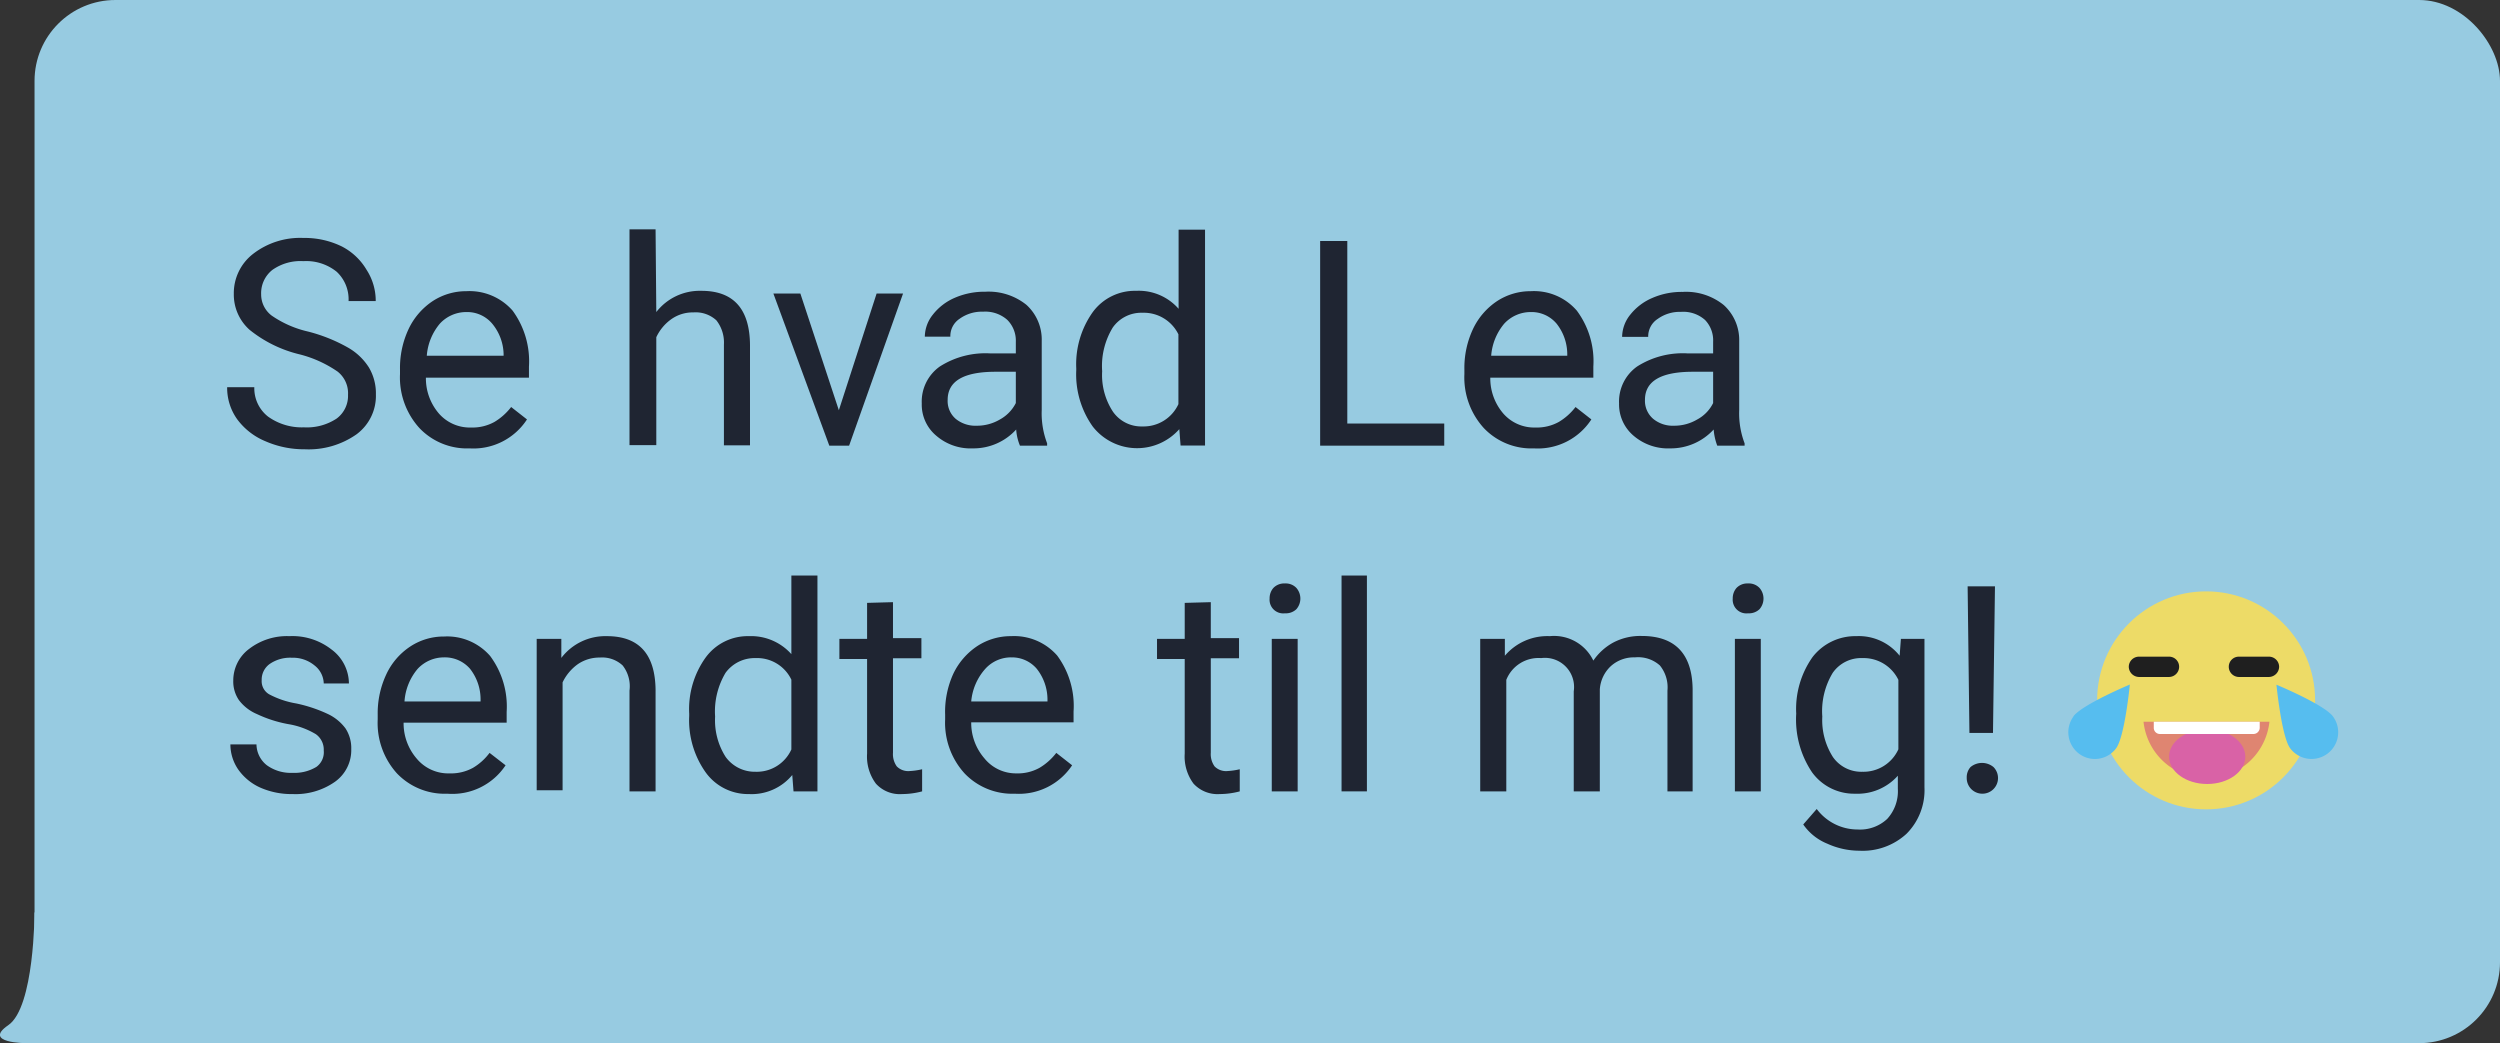 <svg xmlns="http://www.w3.org/2000/svg" width="139" height="58" viewBox="0 0 139 58"><rect x="0" y="0" width="139" height="58" fill="#333333" stroke="none"/><defs><style>.cls-1{fill:#97cbe1;}.cls-2{fill:#eddb67;}.cls-3{fill:#56bdef;}.cls-4{fill:#df8571;}.cls-5{fill:#d962a6;}.cls-6{fill:#fff;}.cls-7{fill:#1f1f1f;}.cls-8{fill:#1f2532;}</style></defs><title>Asset 23</title><g id="Layer_2" data-name="Layer 2"><g id="Taleboble2"><rect class="cls-1" x="1.92" width="137.08" height="58" rx="4.5" ry="4.5" transform="translate(140.92 58) rotate(-180)"/><path class="cls-1" d="M1.92,50.71S1.92,56,.46,57s1,1,1,1H6.26Z"/><g id="Artboard_1" data-name="Artboard 1"><circle class="cls-2" cx="122.66" cy="38.94" r="6.06"/><path id="Shape_1_copy" data-name="Shape 1 copy" class="cls-3" d="M129.71,39.83a1.48,1.48,0,0,1-2.38,1.77h0c-.48-.66-.76-3.53-.76-3.53S129.22,39.17,129.71,39.83Zm-14.42,0a1.49,1.49,0,0,0,.31,2.08,1.47,1.47,0,0,0,2.06-.31h0c.48-.66.76-3.54.76-3.54s-2.65,1.11-3.14,1.77Z"/><path class="cls-4" d="M126.18,40.13a3.52,3.52,0,0,1-7,0Z"/><ellipse class="cls-5" cx="122.72" cy="42.07" rx="2.12" ry="1.52"/><path id="Rounded_Rectangle_1" data-name="Rounded Rectangle 1" class="cls-6" d="M119.75,40.13h5.89v.34a.35.35,0,0,1-.35.34h-5.2a.34.34,0,0,1-.34-.34v-.34Z"/><path id="Rounded_Rectangle_2" data-name="Rounded Rectangle 2" class="cls-7" d="M118.93,36.51h1.67a.56.56,0,0,1,.56.56h0a.57.57,0,0,1-.56.57h-1.67a.58.58,0,0,1-.57-.57h0A.57.57,0,0,1,118.93,36.51Z"/><path id="Rounded_Rectangle_2_copy" data-name="Rounded Rectangle 2 copy" class="cls-7" d="M124.48,36.51h1.67a.57.57,0,0,1,.57.56h0a.58.58,0,0,1-.57.57h-1.67a.57.57,0,0,1-.56-.57h0A.56.56,0,0,1,124.48,36.51Z"/></g><path class="cls-8" d="M16.69,19.71a7.05,7.05,0,0,1-2.81-1.37,2.62,2.62,0,0,1-.88-2,2.76,2.76,0,0,1,1.08-2.23,4.27,4.27,0,0,1,2.79-.88A4.69,4.69,0,0,1,19,13.7,3.4,3.4,0,0,1,20.38,15a3.16,3.16,0,0,1,.51,1.74H19.38a2.09,2.09,0,0,0-.66-1.63,2.69,2.69,0,0,0-1.85-.59,2.7,2.7,0,0,0-1.73.49,1.65,1.65,0,0,0-.62,1.36,1.47,1.47,0,0,0,.59,1.18,5.82,5.82,0,0,0,2,.88,9,9,0,0,1,2.21.88,3.31,3.31,0,0,1,1.19,1.12,2.82,2.82,0,0,1,.39,1.5,2.66,2.66,0,0,1-1.08,2.22,4.63,4.63,0,0,1-2.88.83,5.36,5.36,0,0,1-2.19-.45,3.7,3.7,0,0,1-1.57-1.23,3,3,0,0,1-.55-1.77h1.51a2,2,0,0,0,.76,1.63,3.22,3.22,0,0,0,2,.6,3,3,0,0,0,1.82-.49,1.57,1.57,0,0,0,.63-1.32,1.53,1.53,0,0,0-.58-1.29A6.58,6.58,0,0,0,16.69,19.71Z"/><path class="cls-8" d="M26.11,24.93a3.65,3.65,0,0,1-2.79-1.13,4.18,4.18,0,0,1-1.08-3v-.26a5.09,5.09,0,0,1,.48-2.25,3.83,3.83,0,0,1,1.34-1.55,3.4,3.4,0,0,1,1.87-.55,3.19,3.19,0,0,1,2.57,1.08,4.76,4.76,0,0,1,.91,3.11V21H23.68a3,3,0,0,0,.73,2,2.28,2.28,0,0,0,1.78.77,2.53,2.53,0,0,0,1.3-.31,3.31,3.31,0,0,0,.93-.83l.88.69A3.55,3.55,0,0,1,26.11,24.93Zm-.18-7.58a2,2,0,0,0-1.47.64,3.13,3.13,0,0,0-.73,1.79H28v-.11A2.75,2.75,0,0,0,27.37,18,1.82,1.82,0,0,0,25.93,17.35Z"/><path class="cls-8" d="M36.49,17.35A3.06,3.06,0,0,1,39,16.17c1.78,0,2.68,1,2.7,3v5.59H40.25v-5.6a2,2,0,0,0-.42-1.35,1.7,1.7,0,0,0-1.28-.44,2.06,2.06,0,0,0-1.23.38,2.55,2.55,0,0,0-.83,1v6H35v-12h1.45Z"/><path class="cls-8" d="M46.64,22.81l2.1-6.49h1.47l-3,8.46h-1.1L43,16.32H44.5Z"/><path class="cls-8" d="M56.71,24.78a2.81,2.81,0,0,1-.21-.9,3.21,3.21,0,0,1-2.4,1.05,2.92,2.92,0,0,1-2.05-.71,2.25,2.25,0,0,1-.8-1.79,2.39,2.39,0,0,1,1-2.05,4.71,4.71,0,0,1,2.82-.73h1.41V19A1.63,1.63,0,0,0,56,17.78a1.84,1.84,0,0,0-1.34-.45,2.11,2.11,0,0,0-1.3.39,1.15,1.15,0,0,0-.52,1H51.42a2,2,0,0,1,.45-1.23,3.09,3.09,0,0,1,1.21-.93,4.13,4.13,0,0,1,1.7-.34,3.35,3.35,0,0,1,2.29.73,2.61,2.61,0,0,1,.85,2V22.8a4.7,4.7,0,0,0,.3,1.85v.13Zm-2.4-1.11a2.5,2.5,0,0,0,1.29-.35,2.14,2.14,0,0,0,.88-.91V20.67H55.35c-1.77,0-2.66.52-2.66,1.56a1.31,1.31,0,0,0,.45,1.06A1.73,1.73,0,0,0,54.31,23.67Z"/><path class="cls-8" d="M59.84,20.48a5,5,0,0,1,.92-3.13,2.9,2.9,0,0,1,2.41-1.18,2.94,2.94,0,0,1,2.36,1v-4.4H67v12H65.64l-.07-.91a3.13,3.13,0,0,1-4.81-.14,5,5,0,0,1-.92-3.14Zm1.44.16a3.71,3.71,0,0,0,.6,2.25,1.92,1.92,0,0,0,1.64.82,2.13,2.13,0,0,0,2-1.24V18.59a2.14,2.14,0,0,0-2-1.2,1.94,1.94,0,0,0-1.65.82A4.11,4.11,0,0,0,61.28,20.64Z"/><path class="cls-8" d="M74.91,23.55H80.3v1.23H73.4V13.4h1.51Z"/><path class="cls-8" d="M85.29,24.93A3.65,3.65,0,0,1,82.5,23.8a4.18,4.18,0,0,1-1.08-3v-.26a5.09,5.09,0,0,1,.48-2.25,3.83,3.83,0,0,1,1.34-1.55,3.4,3.4,0,0,1,1.87-.55,3.15,3.15,0,0,1,2.56,1.08,4.71,4.71,0,0,1,.92,3.11V21H82.86a3,3,0,0,0,.73,2,2.28,2.28,0,0,0,1.78.77,2.53,2.53,0,0,0,1.3-.31,3.31,3.31,0,0,0,.93-.83l.88.69A3.55,3.55,0,0,1,85.29,24.93Zm-.18-7.58a2,2,0,0,0-1.47.64,3.13,3.13,0,0,0-.73,1.79h4.23v-.11A2.75,2.75,0,0,0,86.55,18,1.82,1.82,0,0,0,85.11,17.35Z"/><path class="cls-8" d="M95.48,24.78a3.19,3.19,0,0,1-.2-.9,3.24,3.24,0,0,1-2.41,1.05,2.94,2.94,0,0,1-2.05-.71,2.28,2.28,0,0,1-.8-1.79,2.39,2.39,0,0,1,1-2.05,4.72,4.72,0,0,1,2.83-.73h1.4V19a1.63,1.63,0,0,0-.45-1.21,1.82,1.82,0,0,0-1.34-.45,2.1,2.1,0,0,0-1.29.39,1.16,1.16,0,0,0-.53,1H90.19a2,2,0,0,1,.45-1.23,3.13,3.13,0,0,1,1.22-.93,4.08,4.08,0,0,1,1.69-.34,3.33,3.33,0,0,1,2.29.73,2.62,2.62,0,0,1,.86,2V22.8a4.7,4.7,0,0,0,.3,1.85v.13Zm-2.4-1.11a2.5,2.5,0,0,0,1.29-.35,2.08,2.08,0,0,0,.88-.91V20.67H94.12c-1.77,0-2.66.52-2.66,1.56a1.32,1.32,0,0,0,.46,1.06A1.71,1.71,0,0,0,93.08,23.67Z"/><path class="cls-8" d="M18,41.73a1.05,1.05,0,0,0-.44-.91,4.34,4.34,0,0,0-1.54-.56,7,7,0,0,1-1.74-.56,2.45,2.45,0,0,1-1-.78,1.83,1.83,0,0,1-.31-1.08,2.19,2.19,0,0,1,.88-1.76,3.45,3.45,0,0,1,2.24-.71,3.53,3.53,0,0,1,2.34.74A2.37,2.37,0,0,1,19.4,38H18a1.31,1.31,0,0,0-.51-1,1.89,1.89,0,0,0-1.27-.43,2,2,0,0,0-1.23.35,1.07,1.07,0,0,0-.44.9.84.84,0,0,0,.41.78,4.94,4.94,0,0,0,1.5.51,7.94,7.94,0,0,1,1.75.58,2.6,2.6,0,0,1,1,.81,2,2,0,0,1,.32,1.15,2.16,2.16,0,0,1-.91,1.82,3.81,3.81,0,0,1-2.35.68,4.29,4.29,0,0,1-1.8-.36,3,3,0,0,1-1.22-1,2.47,2.47,0,0,1-.44-1.4h1.45a1.5,1.5,0,0,0,.58,1.16,2.27,2.27,0,0,0,1.43.42,2.35,2.35,0,0,0,1.32-.33A1,1,0,0,0,18,41.73Z"/><path class="cls-8" d="M24.87,44.13A3.67,3.67,0,0,1,22.07,43,4.18,4.18,0,0,1,21,40v-.26a5.09,5.09,0,0,1,.48-2.25,3.75,3.75,0,0,1,1.34-1.55,3.38,3.38,0,0,1,1.87-.55,3.17,3.17,0,0,1,2.56,1.08,4.71,4.71,0,0,1,.92,3.11v.6H22.44a3,3,0,0,0,.73,2A2.28,2.28,0,0,0,25,43a2.53,2.53,0,0,0,1.3-.31,3.15,3.15,0,0,0,.92-.83l.89.69A3.55,3.55,0,0,1,24.87,44.13Zm-.18-7.58a2,2,0,0,0-1.47.64A3.13,3.13,0,0,0,22.49,39h4.23v-.11a2.75,2.75,0,0,0-.59-1.71A1.85,1.85,0,0,0,24.69,36.55Z"/><path class="cls-8" d="M31.21,35.52l0,1.06a3.08,3.08,0,0,1,2.53-1.21c1.79,0,2.69,1,2.71,3V44H35v-5.6A1.88,1.88,0,0,0,34.62,37a1.67,1.67,0,0,0-1.27-.44,2.12,2.12,0,0,0-1.24.38,2.64,2.64,0,0,0-.83,1v6H29.84V35.52Z"/><path class="cls-8" d="M38.32,39.68a4.92,4.92,0,0,1,.92-3.13,2.9,2.9,0,0,1,2.41-1.18,3,3,0,0,1,2.35,1V32h1.45V44H44.12l-.07-.91a2.93,2.93,0,0,1-2.41,1.06,2.9,2.9,0,0,1-2.4-1.2,5,5,0,0,1-.92-3.14Zm1.44.16a3.78,3.78,0,0,0,.59,2.25,2,2,0,0,0,1.65.82,2.11,2.11,0,0,0,2-1.24V37.79a2.11,2.11,0,0,0-2-1.2,2,2,0,0,0-1.66.82A4.19,4.19,0,0,0,39.76,39.84Z"/><path class="cls-8" d="M49.65,33.48v2h1.58v1.12H49.65v5.25a1.17,1.17,0,0,0,.21.76.89.89,0,0,0,.72.26,3.78,3.78,0,0,0,.69-.1V44a4.35,4.35,0,0,1-1.11.15,1.79,1.79,0,0,1-1.46-.58,2.52,2.52,0,0,1-.49-1.67V36.64H46.67V35.52h1.54v-2Z"/><path class="cls-8" d="M56.42,44.13A3.66,3.66,0,0,1,53.63,43a4.18,4.18,0,0,1-1.08-3v-.26A5.09,5.09,0,0,1,53,37.47a3.83,3.83,0,0,1,1.34-1.55,3.41,3.41,0,0,1,1.88-.55,3.18,3.18,0,0,1,2.56,1.08,4.71,4.71,0,0,1,.91,3.11v.6H54a3,3,0,0,0,.73,2A2.25,2.25,0,0,0,56.5,43a2.5,2.5,0,0,0,1.3-.31,3.31,3.31,0,0,0,.93-.83l.88.69A3.55,3.55,0,0,1,56.42,44.13Zm-.17-7.58a1.93,1.93,0,0,0-1.47.64A3.13,3.13,0,0,0,54,39h4.24v-.11a2.76,2.76,0,0,0-.6-1.71A1.81,1.81,0,0,0,56.25,36.55Z"/><path class="cls-8" d="M67.32,33.48v2h1.57v1.12H67.32v5.25a1.17,1.17,0,0,0,.21.76.89.89,0,0,0,.72.26,3.81,3.81,0,0,0,.68-.1V44a4.35,4.35,0,0,1-1.11.15,1.81,1.81,0,0,1-1.46-.58,2.52,2.52,0,0,1-.49-1.67V36.64H64.33V35.52h1.54v-2Z"/><path class="cls-8" d="M70.59,33.28a.87.87,0,0,1,.21-.59.83.83,0,0,1,.64-.25.82.82,0,0,1,.64.25.9.9,0,0,1,0,1.18.85.85,0,0,1-.64.23.76.76,0,0,1-.85-.82ZM72.15,44H70.71V35.52h1.44Z"/><path class="cls-8" d="M76,44H74.59V32H76Z"/><path class="cls-8" d="M83.67,35.52l0,.94a3.1,3.1,0,0,1,2.5-1.09,2.42,2.42,0,0,1,2.42,1.36,3.18,3.18,0,0,1,1.1-1,3.22,3.22,0,0,1,1.59-.37c1.86,0,2.8,1,2.83,2.94V44H92.71V38.4A1.93,1.93,0,0,0,92.29,37a1.81,1.81,0,0,0-1.39-.45,1.91,1.91,0,0,0-1.33.48,1.94,1.94,0,0,0-.62,1.3V44H87.5V38.44a1.62,1.62,0,0,0-1.81-1.85,1.93,1.93,0,0,0-1.94,1.21V44H82.3V35.52Z"/><path class="cls-8" d="M96.34,33.28a.87.87,0,0,1,.21-.59.83.83,0,0,1,.64-.25.82.82,0,0,1,.64.25.9.9,0,0,1,0,1.18.85.85,0,0,1-.64.23.76.76,0,0,1-.85-.82ZM97.9,44H96.46V35.52H97.9Z"/><path class="cls-8" d="M99.87,39.68a5,5,0,0,1,.91-3.15,3,3,0,0,1,2.43-1.16,2.9,2.9,0,0,1,2.41,1.09l.07-.94H107v8.25a3.43,3.43,0,0,1-1,2.59,3.6,3.6,0,0,1-2.62.94,4.33,4.33,0,0,1-1.78-.39,3,3,0,0,1-1.34-1.07l.75-.86a2.84,2.84,0,0,0,2.27,1.14,2.21,2.21,0,0,0,1.65-.59,2.28,2.28,0,0,0,.59-1.67v-.73a3,3,0,0,1-2.37,1,2.89,2.89,0,0,1-2.4-1.19A5.26,5.26,0,0,1,99.87,39.68Zm1.45.16a3.81,3.81,0,0,0,.59,2.25,1.92,1.92,0,0,0,1.64.82,2.13,2.13,0,0,0,2-1.25V37.8a2.15,2.15,0,0,0-2-1.21,1.92,1.92,0,0,0-1.65.82A4.11,4.11,0,0,0,101.32,39.84Z"/><path class="cls-8" d="M109.35,43.24a.85.85,0,0,1,.21-.59,1,1,0,0,1,1.28,0,.87.87,0,1,1-1.49.59Zm1.46-2.49H109.5l-.1-8.15h1.52Z"/></g></g></svg>
